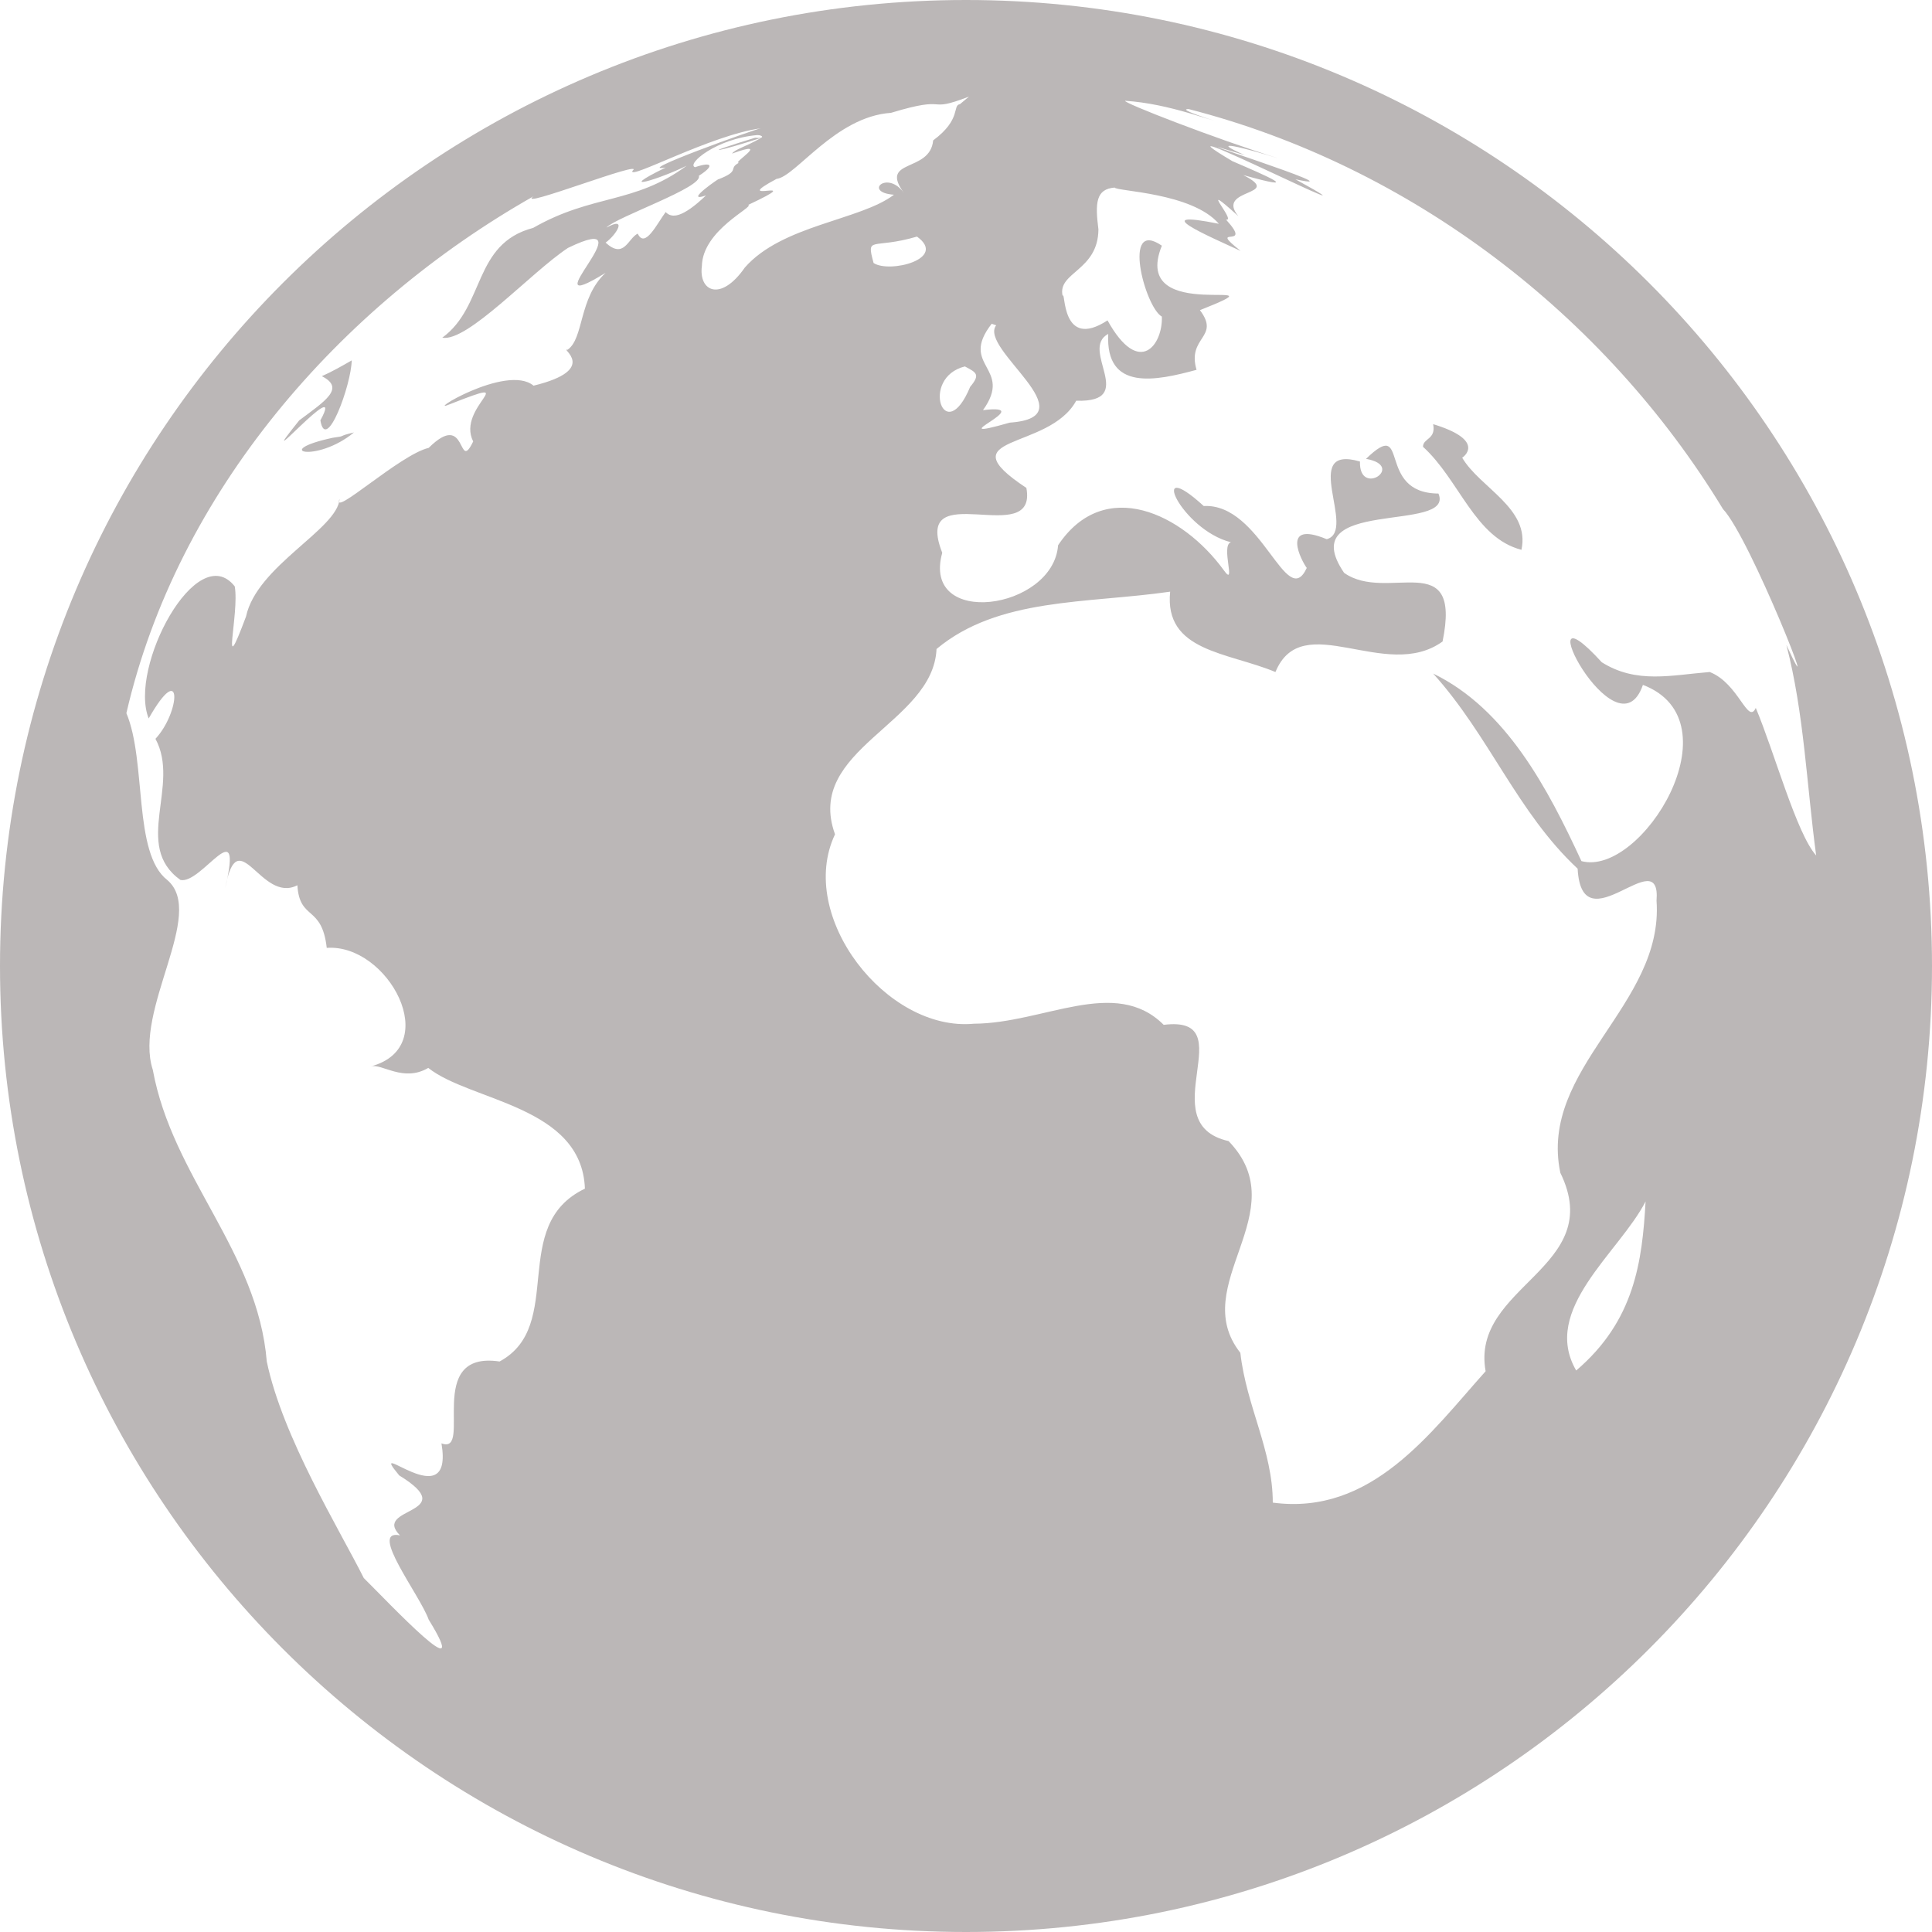 <svg width="24" height="24" viewBox="0 0 24 24" fill="none" xmlns="http://www.w3.org/2000/svg">
<g clip-path="url(#clip0_1_3022)">
<path d="M4.397 5.372C4.177 5.423 4.317 5.414 4.134 5.438C3.352 5.606 3.933 5.756 4.397 5.372ZM18.164 5.686C18.22 5.648 18.417 5.456 17.803 5.269C17.841 5.461 17.677 5.442 17.677 5.55C18.131 5.963 18.319 6.68 18.9 6.83C19.012 6.314 18.384 6.061 18.164 5.686V5.686ZM3.98 5.222C4.05 5.639 4.364 4.781 4.369 4.477C4.247 4.547 4.125 4.617 3.998 4.673C4.294 4.823 4.036 4.983 3.717 5.222C3.07 6.028 4.322 4.594 3.98 5.222V5.222ZM12 0C5.372 0 0 5.372 0 12C0 18.623 5.372 24 12 24C18.628 24 24 18.623 24 12C24 5.372 18.628 0 12 0ZM12.319 4.022L12.375 4.041C12.15 4.331 13.547 5.18 12.544 5.25C11.606 5.517 12.938 5.006 12.211 5.095C12.595 4.561 11.906 4.552 12.319 4.022V4.022ZM6.628 4.791C6.291 4.509 5.231 5.175 5.602 5.016C6.52 4.655 5.662 5.053 5.878 5.484C5.681 5.892 5.812 5.081 5.325 5.564C4.973 5.644 4.111 6.441 4.219 6.197C4.191 6.577 3.192 7.027 3.056 7.659C2.728 8.536 2.977 7.627 2.916 7.284C2.447 6.689 1.594 8.292 1.847 8.925C2.273 8.175 2.241 8.845 1.931 9.178C2.245 9.755 1.645 10.505 2.241 10.931C2.503 10.992 3.028 10.05 2.798 11.03C2.958 10.181 3.239 11.231 3.694 10.997C3.722 11.442 3.998 11.236 4.059 11.775C4.819 11.719 5.513 13.003 4.608 13.247C4.744 13.209 5.011 13.448 5.32 13.266C5.845 13.683 7.228 13.734 7.266 14.766C6.314 15.22 7.031 16.467 6.206 16.913C5.259 16.772 5.883 18.08 5.484 17.93C5.644 18.872 4.528 17.808 4.959 18.328C5.752 18.816 4.612 18.717 4.969 19.073C4.57 18.989 5.217 19.814 5.325 20.119C5.897 21.047 4.833 19.913 4.519 19.603C4.219 19.003 3.511 17.855 3.314 16.913C3.202 15.544 2.142 14.625 1.898 13.289C1.655 12.544 2.569 11.348 2.077 10.931C1.65 10.598 1.823 9.459 1.57 8.859C2.203 6.117 4.214 3.806 6.628 2.438C6.38 2.62 8.048 1.964 7.856 2.123C7.805 2.241 8.831 1.678 9.45 1.594C9.384 1.603 7.842 2.156 8.269 2.081C7.608 2.405 8.203 2.222 8.531 2.058C7.875 2.541 7.369 2.405 6.623 2.831C5.873 3.028 6.028 3.806 5.494 4.195C5.808 4.252 6.595 3.384 7.055 3.08C8.109 2.569 6.52 4.008 7.523 3.389C7.186 3.703 7.256 4.205 7.05 4.345C6.947 4.317 7.458 4.589 6.628 4.791ZM8.269 2.634C8.161 2.78 8.011 3.094 7.922 2.902C7.8 2.962 7.753 3.225 7.523 3.014C7.659 2.916 7.8 2.681 7.533 2.827C7.655 2.695 8.742 2.325 8.681 2.184C8.873 2.062 8.855 2.002 8.634 2.077C8.522 2.039 8.902 1.72 9.408 1.678C9.478 1.678 9.506 1.725 9.38 1.711C8.616 1.945 8.944 1.88 9.459 1.711C9.262 1.823 9.127 1.856 9.094 1.908C9.609 1.72 9.066 2.044 9.183 2.02C9.037 2.095 9.206 2.119 8.925 2.227C8.977 2.184 8.466 2.531 8.77 2.428C8.475 2.709 8.344 2.714 8.269 2.634V2.634ZM8.719 3.305C8.728 2.855 9.375 2.569 9.295 2.545C10.092 2.17 9.019 2.559 9.647 2.222C9.881 2.198 10.378 1.448 11.067 1.402C11.827 1.172 11.475 1.416 12.037 1.2L11.925 1.294C11.827 1.308 11.948 1.481 11.592 1.744C11.555 2.152 10.912 1.964 11.231 2.4C11.025 2.105 10.716 2.391 11.105 2.419C10.688 2.737 9.717 2.794 9.253 3.323C8.953 3.755 8.677 3.619 8.719 3.305V3.305ZM12.052 4.805C11.733 5.573 11.423 4.692 11.986 4.552C12.127 4.627 12.183 4.65 12.052 4.805ZM10.852 3.267C10.758 2.92 10.833 3.103 11.391 2.939C11.775 3.216 11.048 3.398 10.852 3.267ZM19.58 17.025C19.139 16.266 20.114 15.562 20.442 14.925C20.4 15.67 20.306 16.406 19.58 17.025ZM21.239 8.348C20.761 8.386 20.33 8.498 19.898 8.227C18.905 7.139 20.081 9.455 20.409 8.508C21.591 8.958 20.391 10.898 19.645 10.697C19.228 9.797 18.712 8.808 17.803 8.367C18.502 9.141 18.848 10.092 19.598 10.791C19.65 11.766 20.639 10.434 20.578 11.189C20.672 12.488 19.111 13.266 19.383 14.569C19.964 15.755 18.262 15.97 18.455 17.034C17.77 17.798 17.039 18.83 15.811 18.666C15.811 18.019 15.483 17.47 15.408 16.805C14.742 15.961 16.111 15.056 15.262 14.175C14.283 13.955 15.464 12.605 14.456 12.731C13.852 12.127 12.966 12.713 12.098 12.717C11.011 12.82 9.891 11.381 10.373 10.364C9.989 9.305 11.592 8.995 11.634 8.062C12.403 7.42 13.495 7.5 14.536 7.35C14.461 8.095 15.248 8.1 15.844 8.348C16.177 7.542 17.212 8.48 17.92 7.969C18.164 6.778 17.231 7.495 16.697 7.116C16.05 6.169 18.08 6.628 17.869 6.131C17.081 6.127 17.527 5.161 16.969 5.7C17.47 5.789 16.88 6.183 16.894 5.733C16.134 5.513 16.866 6.595 16.481 6.698C15.895 6.455 16.172 6.975 16.233 7.055C15.98 7.603 15.67 6.248 14.953 6.286C14.241 5.634 14.672 6.581 15.291 6.736C15.159 6.773 15.366 7.312 15.202 7.083C14.691 6.38 13.72 5.911 13.144 6.773C13.083 7.58 11.442 7.809 11.705 6.867C11.32 5.892 12.895 6.839 12.75 6.061C11.738 5.391 13.027 5.606 13.369 4.978C14.147 5.002 13.402 4.341 13.767 4.148C13.73 4.866 14.363 4.73 14.864 4.594C14.742 4.181 15.164 4.195 14.906 3.853C16.069 3.389 14.02 4.069 14.433 3.052C13.931 2.705 14.222 3.816 14.433 3.933C14.447 4.275 14.156 4.697 13.758 3.98C13.177 4.359 13.238 3.595 13.2 3.675C13.134 3.38 13.641 3.366 13.645 2.85C13.603 2.522 13.613 2.348 13.847 2.33C13.866 2.377 14.808 2.391 15.141 2.78C14.231 2.597 15.005 2.93 15.412 3.117C14.977 2.775 15.586 3.117 15.23 2.728C15.37 2.756 14.841 2.194 15.384 2.686C15.089 2.334 15.961 2.438 15.445 2.175C16.2 2.386 15.755 2.194 15.309 2.002C14.081 1.27 17.48 2.991 16.092 2.227C16.978 2.419 14.198 1.542 15.464 1.927C14.981 1.716 15.45 1.833 15.886 1.969C15.103 1.725 13.931 1.27 13.978 1.252C14.25 1.27 14.517 1.331 14.775 1.406C15.577 1.645 14.545 1.35 14.766 1.355C17.522 2.062 19.936 3.909 21.403 6.323C21.745 6.684 22.678 9.07 22.191 8.011C22.411 8.855 22.444 9.764 22.561 10.627C22.317 10.355 22.045 9.352 21.811 8.794C21.712 9.009 21.6 8.489 21.239 8.348Z" fill="#BBB7B7"/>
</g>
<defs>
<clipPath id="clip0_1_3022">
<rect width="24" height="24" fill="white"/>
</clipPath>
</defs>
</svg>
